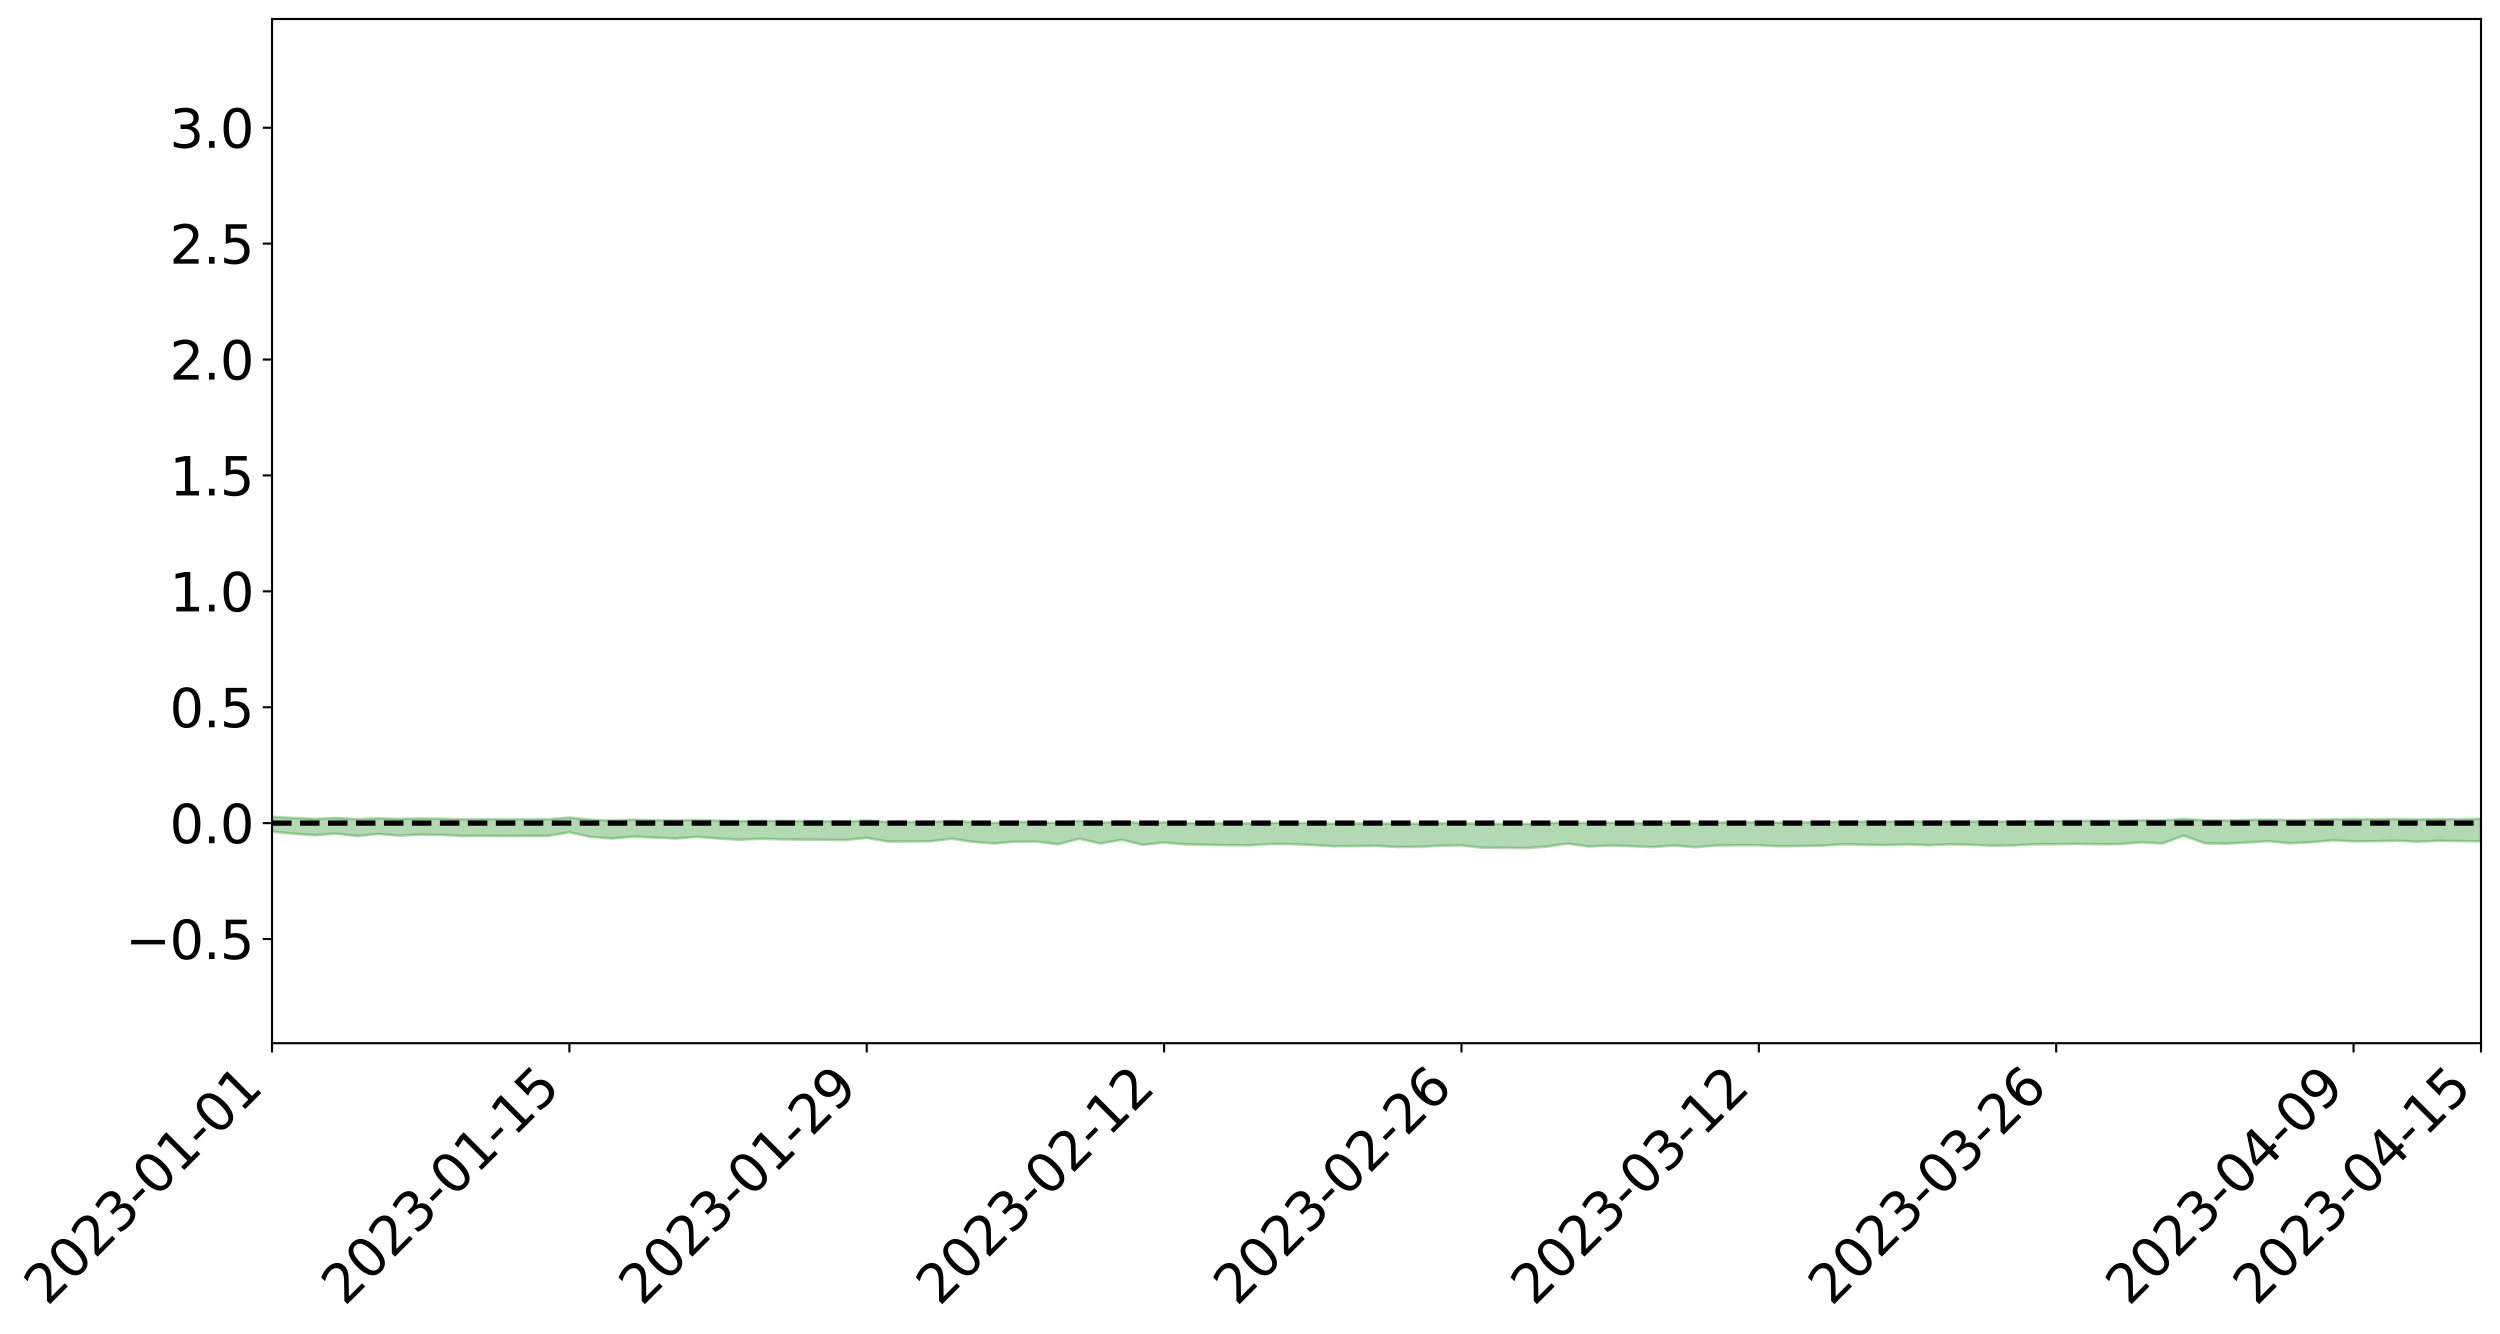 <?xml version="1.0" encoding="utf-8" standalone="no"?>
<!DOCTYPE svg PUBLIC "-//W3C//DTD SVG 1.1//EN"
  "http://www.w3.org/Graphics/SVG/1.1/DTD/svg11.dtd">
<svg xmlns:xlink="http://www.w3.org/1999/xlink" width="947.275pt" height="505.355pt" viewBox="0 0 947.275 505.355" xmlns="http://www.w3.org/2000/svg" version="1.1">
 <defs>
  <style type="text/css">*{stroke-linejoin: round; stroke-linecap: butt}</style>
 </defs>
 <g id="figure_1">
  <g id="patch_1">
   <path d="M 0 505.355 
L 947.275 505.355 
L 947.275 -0 
L 0 -0 
z
" style="fill: #ffffff"/>
  </g>
  <g id="axes_1">
   <g id="patch_2">
    <path d="M 103.075 395.28 
L 940.075 395.28 
L 940.075 7.2 
L 103.075 7.2 
z
" style="fill: #ffffff"/>
   </g>
   <g id="PolyCollection_1">
    <path d="M -4315.319 311.885 
L -4315.319 311.886 
L -4307.271 311.88 
L -4299.223 311.875 
L -4291.175 311.87 
L -4283.127 311.867 
L -4275.079 311.863 
L -4267.031 311.858 
L -4258.983 311.853 
L -4250.935 311.849 
L -4242.887 311.846 
L -4234.839 311.841 
L -4226.791 311.837 
L -4218.742 311.833 
L -4210.694 311.827 
L -4202.646 311.823 
L -4194.598 311.817 
L -4186.55 311.813 
L -4178.502 311.807 
L -4170.454 311.802 
L -4162.406 311.797 
L -4154.358 311.791 
L -4146.31 311.785 
L -4138.262 311.78 
L -4130.214 311.773 
L -4122.166 311.768 
L -4114.117 311.761 
L -4106.069 311.754 
L -4098.021 311.746 
L -4089.973 311.738 
L -4081.925 311.731 
L -4073.877 311.722 
L -4065.829 311.711 
L -4057.781 311.703 
L -4049.733 311.692 
L -4041.685 311.68 
L -4033.637 311.67 
L -4025.589 311.657 
L -4017.541 311.644 
L -4009.492 311.631 
L -4001.444 311.616 
L -3993.396 311.601 
L -3985.348 311.584 
L -3977.3 311.566 
L -3969.252 311.549 
L -3961.204 311.529 
L -3953.156 311.51 
L -3945.108 311.49 
L -3937.06 311.47 
L -3929.012 311.448 
L -3920.964 311.424 
L -3912.916 311.403 
L -3904.867 311.379 
L -3896.819 311.353 
L -3888.771 311.329 
L -3880.723 311.305 
L -3872.675 311.278 
L -3864.627 311.252 
L -3856.579 311.225 
L -3848.531 311.198 
L -3840.483 311.17 
L -3832.435 311.142 
L -3824.387 311.113 
L -3816.339 311.084 
L -3808.291 311.056 
L -3800.242 311.027 
L -3792.194 310.995 
L -3784.146 310.964 
L -3776.098 310.933 
L -3768.05 310.903 
L -3760.002 310.872 
L -3751.954 310.841 
L -3743.906 310.81 
L -3735.858 310.782 
L -3727.81 310.748 
L -3719.762 310.72 
L -3711.714 310.688 
L -3703.666 310.658 
L -3695.617 310.626 
L -3687.569 310.598 
L -3679.521 310.565 
L -3671.473 310.535 
L -3663.425 310.507 
L -3655.377 310.476 
L -3647.329 310.447 
L -3639.281 310.417 
L -3631.233 310.386 
L -3623.185 310.356 
L -3615.137 310.327 
L -3607.089 310.297 
L -3599.041 310.267 
L -3590.992 310.237 
L -3582.944 310.207 
L -3574.896 310.178 
L -3566.848 310.149 
L -3558.8 310.12 
L -3550.752 310.093 
L -3542.704 310.063 
L -3534.656 310.034 
L -3526.608 310.005 
L -3518.56 309.976 
L -3510.512 309.948 
L -3502.464 309.919 
L -3494.416 309.891 
L -3486.367 309.862 
L -3478.319 309.832 
L -3470.271 309.802 
L -3462.223 309.771 
L -3454.175 309.743 
L -3446.127 309.711 
L -3438.079 309.677 
L -3430.031 309.645 
L -3421.983 309.611 
L -3413.935 309.577 
L -3405.887 309.54 
L -3397.839 309.503 
L -3389.791 309.469 
L -3381.742 309.429 
L -3373.694 309.392 
L -3365.646 309.351 
L -3357.598 309.314 
L -3349.55 309.271 
L -3341.502 309.228 
L -3333.454 309.186 
L -3325.406 309.144 
L -3317.358 309.1 
L -3309.31 309.055 
L -3301.262 309.012 
L -3293.214 308.963 
L -3285.166 308.92 
L -3277.117 308.87 
L -3269.069 308.821 
L -3261.021 308.773 
L -3252.973 308.728 
L -3244.925 308.674 
L -3236.877 308.627 
L -3228.829 308.564 
L -3220.781 308.512 
L -3212.733 308.463 
L -3204.685 308.408 
L -3196.637 308.351 
L -3188.589 308.285 
L -3180.541 308.223 
L -3172.492 308.173 
L -3164.444 308.09 
L -3156.396 308.025 
L -3148.348 307.959 
L -3140.3 307.89 
L -3132.252 307.811 
L -3124.204 307.737 
L -3116.156 307.684 
L -3108.108 307.615 
L -3100.06 307.495 
L -3092.012 307.396 
L -3083.964 307.326 
L -3075.916 307.225 
L -3067.867 307.144 
L -3059.819 307.075 
L -3051.771 306.966 
L -3043.723 306.839 
L -3035.675 306.757 
L -3027.627 306.71 
L -3019.579 306.607 
L -3011.531 306.569 
L -3003.483 306.5 
L -2995.435 306.388 
L -2987.387 306.381 
L -2979.339 306.419 
L -2971.291 306.509 
L -2963.242 306.396 
L -2955.194 306.606 
L -2947.146 306.656 
L -2939.098 306.358 
L -2931.05 306.436 
L -2923.002 306.561 
L -2914.954 306.478 
L -2906.906 306.467 
L -2898.858 307.058 
L -2890.81 307.895 
L -2882.762 308.315 
L -2874.714 307.423 
L -2866.666 307.891 
L -2858.617 308.501 
L -2850.569 308.47 
L -2842.521 309.705 
L -2834.473 309.541 
L -2826.425 309.168 
L -2818.377 308.238 
L -2810.329 309.118 
L -2802.281 309.647 
L -2794.233 309.429 
L -2786.185 309.568 
L -2778.137 310.068 
L -2770.089 310.003 
L -2762.041 309.576 
L -2753.992 310.117 
L -2745.944 310.225 
L -2737.896 310.034 
L -2729.848 310.377 
L -2721.8 310.504 
L -2713.752 310.473 
L -2705.704 310.372 
L -2697.656 310.486 
L -2689.608 310.374 
L -2681.56 310.386 
L -2673.512 310.497 
L -2665.464 310.4 
L -2657.416 310.457 
L -2649.367 310.465 
L -2641.319 310.388 
L -2633.271 310.424 
L -2625.223 310.312 
L -2617.175 310.326 
L -2609.127 310.366 
L -2601.079 310.377 
L -2593.031 310.329 
L -2584.983 310.289 
L -2576.935 310.288 
L -2568.887 310.246 
L -2560.839 310.25 
L -2552.791 310.254 
L -2544.742 310.188 
L -2536.694 310.244 
L -2528.646 310.208 
L -2520.598 310.205 
L -2512.55 310.227 
L -2504.502 310.196 
L -2496.454 310.206 
L -2488.406 310.25 
L -2480.358 310.307 
L -2472.31 310.248 
L -2464.262 310.262 
L -2456.214 310.263 
L -2448.166 310.447 
L -2440.117 310.487 
L -2432.069 310.584 
L -2424.021 310.479 
L -2415.973 310.427 
L -2407.925 310.492 
L -2399.877 310.631 
L -2391.829 310.692 
L -2383.781 310.561 
L -2375.733 310.752 
L -2367.685 310.763 
L -2359.637 310.788 
L -2351.589 310.757 
L -2343.541 310.874 
L -2335.492 310.889 
L -2327.444 310.982 
L -2319.396 310.989 
L -2311.348 311.008 
L -2303.3 310.995 
L -2295.252 311.022 
L -2287.204 311.059 
L -2279.156 311.081 
L -2271.108 311.156 
L -2263.06 311.19 
L -2255.012 311.226 
L -2246.964 311.195 
L -2238.916 311.181 
L -2230.867 311.223 
L -2222.819 311.205 
L -2214.771 311.29 
L -2206.723 311.307 
L -2198.675 311.274 
L -2190.627 311.266 
L -2182.579 311.286 
L -2174.531 311.246 
L -2166.483 311.277 
L -2158.435 311.263 
L -2150.387 311.266 
L -2142.339 311.25 
L -2134.291 311.227 
L -2126.242 311.224 
L -2118.194 311.21 
L -2110.146 311.214 
L -2102.098 311.178 
L -2094.05 311.157 
L -2086.002 311.131 
L -2077.954 311.14 
L -2069.906 311.112 
L -2061.858 311.101 
L -2053.81 311.079 
L -2045.762 311.007 
L -2037.714 311.029 
L -2029.666 310.986 
L -2021.617 310.97 
L -2013.569 310.945 
L -2005.521 310.903 
L -1997.473 310.871 
L -1989.425 310.847 
L -1981.377 310.784 
L -1973.329 310.779 
L -1965.281 310.724 
L -1957.233 310.731 
L -1949.185 310.671 
L -1941.137 310.619 
L -1933.089 310.593 
L -1925.041 310.593 
L -1916.992 310.517 
L -1908.944 310.503 
L -1900.896 310.453 
L -1892.848 310.438 
L -1884.8 310.381 
L -1876.752 310.343 
L -1868.704 310.456 
L -1860.656 310.257 
L -1852.608 310.339 
L -1844.56 310.282 
L -1836.512 310.275 
L -1828.464 310.245 
L -1820.416 310.21 
L -1812.367 310.184 
L -1804.319 310.173 
L -1796.271 310.171 
L -1788.223 310.162 
L -1780.175 310.404 
L -1772.127 310.117 
L -1764.079 310.163 
L -1756.031 310.585 
L -1747.983 310.243 
L -1739.935 310.429 
L -1731.887 310.492 
L -1723.839 310.348 
L -1715.791 310.503 
L -1707.742 310.816 
L -1699.694 310.73 
L -1691.646 310.747 
L -1683.598 310.986 
L -1675.55 311.021 
L -1667.502 311.194 
L -1659.454 311.417 
L -1651.406 311.683 
L -1643.358 312.303 
L -1635.31 312.223 
L -1627.262 312.567 
L -1619.214 312.844 
L -1611.166 313.027 
L -1603.117 313.368 
L -1595.069 313.583 
L -1587.021 313.267 
L -1578.973 313.636 
L -1570.925 314.144 
L -1562.877 314.4 
L -1554.829 314.479 
L -1546.781 315.096 
L -1538.733 315.155 
L -1530.685 315.293 
L -1522.637 315.311 
L -1514.589 315.836 
L -1506.541 315.667 
L -1498.492 315.605 
L -1490.444 316.041 
L -1482.396 316.454 
L -1474.348 316.382 
L -1466.3 316.591 
L -1458.252 316.68 
L -1450.204 316.697 
L -1442.156 316.664 
L -1434.108 316.781 
L -1426.06 316.844 
L -1418.012 317.241 
L -1409.964 317.015 
L -1401.916 317.363 
L -1393.867 317.296 
L -1385.819 317.232 
L -1377.771 317.393 
L -1369.723 317.479 
L -1361.675 317.322 
L -1353.627 317.381 
L -1345.579 317.369 
L -1337.531 317.579 
L -1329.483 317.491 
L -1321.435 317.46 
L -1313.387 317.472 
L -1305.339 317.581 
L -1297.291 317.541 
L -1289.242 317.46 
L -1281.194 317.505 
L -1273.146 317.36 
L -1265.098 317.384 
L -1257.05 317.632 
L -1249.002 317.631 
L -1240.954 317.52 
L -1232.906 317.472 
L -1224.858 317.503 
L -1216.81 317.364 
L -1208.762 317.416 
L -1200.714 317.437 
L -1192.666 317.437 
L -1184.617 317.379 
L -1176.569 317.283 
L -1168.521 317.391 
L -1160.473 317.333 
L -1152.425 317.369 
L -1144.377 317.346 
L -1136.329 317.41 
L -1128.281 317.328 
L -1120.233 317.193 
L -1112.185 317.208 
L -1104.137 317.118 
L -1096.089 316.95 
L -1088.041 317.088 
L -1079.992 316.921 
L -1071.944 317.049 
L -1063.896 317.035 
L -1055.848 317.101 
L -1047.8 316.987 
L -1039.752 317.014 
L -1031.704 317.037 
L -1023.656 316.811 
L -1015.608 316.953 
L -1007.56 316.967 
L -999.512 316.998 
L -991.464 316.945 
L -983.416 317.026 
L -975.367 316.966 
L -967.319 316.951 
L -959.271 316.789 
L -951.223 316.759 
L -943.175 316.729 
L -935.127 316.711 
L -927.079 316.758 
L -919.031 316.738 
L -910.983 316.647 
L -902.935 316.687 
L -894.887 316.63 
L -886.839 316.642 
L -878.791 316.646 
L -870.742 316.685 
L -862.694 316.596 
L -854.646 316.357 
L -846.598 316.59 
L -838.55 316.568 
L -830.502 316.545 
L -822.454 316.515 
L -814.406 316.392 
L -806.358 316.408 
L -798.31 316.325 
L -790.262 316.331 
L -782.214 316.287 
L -774.166 316.167 
L -766.117 316.058 
L -758.069 316.237 
L -750.021 316.191 
L -741.973 316.026 
L -733.925 316.089 
L -725.877 315.886 
L -717.829 315.796 
L -709.781 315.857 
L -701.733 315.702 
L -693.685 315.96 
L -685.637 315.699 
L -677.589 315.502 
L -669.541 315.6 
L -661.492 315.667 
L -653.444 315.626 
L -645.396 315.701 
L -637.348 315.538 
L -629.3 315.745 
L -621.252 315.505 
L -613.204 315.499 
L -605.156 315.421 
L -597.108 315.246 
L -589.06 315.398 
L -581.012 315.682 
L -572.964 315.271 
L -564.916 315.319 
L -556.867 315.101 
L -548.819 315.264 
L -540.771 315.068 
L -532.723 314.997 
L -524.675 314.872 
L -516.627 315.032 
L -508.579 314.935 
L -500.531 315.027 
L -492.483 314.963 
L -484.435 314.532 
L -476.387 314.742 
L -468.339 314.555 
L -460.291 314.69 
L -452.242 314.59 
L -444.194 314.794 
L -436.146 314.88 
L -428.098 314.842 
L -420.05 315.188 
L -412.002 315.665 
L -403.954 314.892 
L -395.906 314.912 
L -387.858 314.719 
L -379.81 314.907 
L -371.762 314.912 
L -363.714 314.86 
L -355.666 315.449 
L -347.617 315.364 
L -339.569 314.768 
L -331.521 315.225 
L -323.473 315.033 
L -315.425 314.696 
L -307.377 315.305 
L -299.329 315.187 
L -291.281 315.48 
L -283.233 315.106 
L -275.185 314.948 
L -267.137 315.153 
L -259.089 315.064 
L -251.041 315.336 
L -242.992 315.006 
L -234.944 315.457 
L -226.896 315.149 
L -218.848 315.268 
L -210.8 315.113 
L -202.752 315.303 
L -194.704 314.816 
L -186.656 315.325 
L -178.608 315.139 
L -170.56 315.55 
L -162.512 315.453 
L -154.464 315.642 
L -146.416 315.471 
L -138.367 315.57 
L -130.319 315.888 
L -122.271 315.536 
L -114.223 315.385 
L -106.175 315.508 
L -98.127 315.678 
L -90.079 315.341 
L -82.031 314.969 
L -73.983 315.649 
L -65.935 316.136 
L -57.887 315.177 
L -49.839 315.338 
L -41.791 315.462 
L -33.742 315.376 
L -25.694 315.75 
L -17.646 315.733 
L -9.598 315.431 
L -1.55 315.596 
L 6.498 315.607 
L 14.546 315.059 
L 22.594 315.18 
L 30.642 314.911 
L 38.69 315.676 
L 46.738 316.421 
L 54.786 316.216 
L 62.834 315.509 
L 70.883 315.392 
L 78.931 315.374 
L 86.979 315.277 
L 95.027 315.925 
L 103.075 315.141 
L 111.123 315.887 
L 119.171 316.478 
L 127.219 315.867 
L 135.267 316.781 
L 143.315 316.01 
L 151.363 316.652 
L 159.411 316.222 
L 167.459 316.363 
L 175.508 316.785 
L 183.556 316.718 
L 191.604 316.816 
L 199.652 316.752 
L 207.7 316.742 
L 215.748 315.384 
L 223.796 317.099 
L 231.844 317.729 
L 239.892 317.029 
L 247.94 317.356 
L 255.988 317.73 
L 264.036 317.112 
L 272.084 317.716 
L 280.133 318.185 
L 288.181 317.82 
L 296.229 318.057 
L 304.277 318.149 
L 312.325 318.182 
L 320.373 318.288 
L 328.421 317.494 
L 336.469 318.885 
L 344.517 318.85 
L 352.565 318.796 
L 360.613 317.804 
L 368.661 318.988 
L 376.709 319.602 
L 384.758 318.94 
L 392.806 318.885 
L 400.854 319.943 
L 408.902 317.806 
L 416.95 319.632 
L 424.998 318.202 
L 433.046 320.125 
L 441.094 319.269 
L 449.142 319.966 
L 457.19 320.124 
L 465.238 320.274 
L 473.286 320.307 
L 481.334 319.825 
L 489.383 319.842 
L 497.431 320.211 
L 505.479 320.654 
L 513.527 320.615 
L 521.575 320.499 
L 529.623 320.951 
L 537.671 320.887 
L 545.719 320.45 
L 553.767 320.334 
L 561.815 321.222 
L 569.863 321.236 
L 577.911 321.365 
L 585.959 320.818 
L 594.008 319.628 
L 602.056 320.764 
L 610.104 320.387 
L 618.152 320.63 
L 626.2 320.983 
L 634.248 320.361 
L 642.296 321.037 
L 650.344 320.375 
L 658.392 320.294 
L 666.44 320.298 
L 674.488 320.682 
L 682.536 320.579 
L 690.584 320.43 
L 698.633 319.906 
L 706.681 320.107 
L 714.729 320.243 
L 722.777 319.981 
L 730.825 320.287 
L 738.873 319.946 
L 746.921 320.13 
L 754.969 320.46 
L 763.017 320.351 
L 771.065 319.923 
L 779.113 319.886 
L 787.161 319.769 
L 795.209 319.896 
L 803.258 319.846 
L 811.306 319.179 
L 819.354 319.625 
L 827.402 316.662 
L 835.45 319.539 
L 843.498 319.695 
L 851.546 319.226 
L 859.594 318.741 
L 867.642 319.557 
L 875.69 319.132 
L 883.738 318.419 
L 891.786 318.805 
L 899.834 318.775 
L 907.883 318.552 
L 915.931 318.919 
L 923.979 318.579 
L 932.027 318.709 
L 940.075 318.794 
L 940.075 310.222 
L 940.075 310.222 
L 932.027 310.487 
L 923.979 310.357 
L 915.931 310.495 
L 907.883 310.315 
L 899.834 310.416 
L 891.786 310.349 
L 883.738 310.42 
L 875.69 310.664 
L 867.642 310.716 
L 859.594 310.578 
L 851.546 310.636 
L 843.498 310.906 
L 835.45 310.767 
L 827.402 310.299 
L 819.354 310.878 
L 811.306 310.814 
L 803.258 310.977 
L 795.209 311.017 
L 787.161 310.999 
L 779.113 311.111 
L 771.065 311.14 
L 763.017 311.288 
L 754.969 311.35 
L 746.921 311.308 
L 738.873 311.274 
L 730.825 311.361 
L 722.777 311.26 
L 714.729 311.359 
L 706.681 311.37 
L 698.633 311.33 
L 690.584 311.546 
L 682.536 311.615 
L 674.488 311.722 
L 666.44 311.539 
L 658.392 311.597 
L 650.344 311.669 
L 642.296 311.899 
L 634.248 311.683 
L 626.2 311.926 
L 618.152 311.809 
L 610.104 311.75 
L 602.056 311.901 
L 594.008 311.573 
L 585.959 311.94 
L 577.911 312.201 
L 569.863 312.173 
L 561.815 312.17 
L 553.767 311.93 
L 545.719 311.94 
L 537.671 312.12 
L 529.623 312.142 
L 521.575 311.994 
L 513.527 312.035 
L 505.479 312.104 
L 497.431 311.838 
L 489.383 311.78 
L 481.334 311.803 
L 473.286 312.005 
L 465.238 311.997 
L 457.19 311.903 
L 449.142 311.843 
L 441.094 311.589 
L 433.046 311.921 
L 424.998 311.299 
L 416.95 311.787 
L 408.902 311.072 
L 400.854 311.889 
L 392.806 311.462 
L 384.758 311.451 
L 376.709 311.808 
L 368.661 311.51 
L 360.613 311.046 
L 352.565 311.47 
L 344.517 311.467 
L 336.469 311.477 
L 328.421 310.856 
L 320.373 311.397 
L 312.325 311.167 
L 304.277 311.111 
L 296.229 311.086 
L 288.181 311.022 
L 280.133 311.178 
L 272.084 310.979 
L 264.036 310.669 
L 255.988 310.862 
L 247.94 310.824 
L 239.892 310.553 
L 231.844 310.901 
L 223.796 310.592 
L 215.748 309.791 
L 207.7 310.457 
L 199.652 310.455 
L 191.604 310.459 
L 183.556 310.405 
L 175.508 310.448 
L 167.459 310.216 
L 159.411 310.111 
L 151.363 310.31 
L 143.315 310.073 
L 135.267 310.398 
L 127.219 309.939 
L 119.171 310.278 
L 111.123 309.928 
L 103.075 309.475 
L 95.027 309.949 
L 86.979 309.594 
L 78.931 309.614 
L 70.883 309.571 
L 62.834 309.639 
L 54.786 310.05 
L 46.738 310.139 
L 38.69 309.688 
L 30.642 309.299 
L 22.594 309.41 
L 14.546 309.28 
L 6.498 309.606 
L -1.55 309.59 
L -9.598 309.495 
L -17.646 309.617 
L -25.694 309.675 
L -33.742 309.428 
L -41.791 309.402 
L -49.839 309.336 
L -57.887 309.188 
L -65.935 309.742 
L -73.983 309.531 
L -82.031 309.008 
L -90.079 309.159 
L -98.127 309.415 
L -106.175 309.296 
L -114.223 309.167 
L -122.271 309.227 
L -130.319 309.347 
L -138.367 309.243 
L -146.416 309.094 
L -154.464 309.172 
L -162.512 309.184 
L -170.56 309.066 
L -178.608 308.824 
L -186.656 308.86 
L -194.704 308.484 
L -202.752 308.861 
L -210.8 308.661 
L -218.848 308.714 
L -226.896 308.535 
L -234.944 308.804 
L -242.992 308.461 
L -251.041 308.607 
L -259.089 308.405 
L -267.137 308.418 
L -275.185 308.213 
L -283.233 308.464 
L -291.281 308.586 
L -299.329 308.255 
L -307.377 308.381 
L -315.425 307.86 
L -323.473 308.016 
L -331.521 308.257 
L -339.569 307.835 
L -347.617 308.349 
L -355.666 308.214 
L -363.714 307.808 
L -371.762 307.833 
L -379.81 307.812 
L -387.858 307.638 
L -395.906 307.65 
L -403.954 307.681 
L -412.002 308.3 
L -420.05 307.825 
L -428.098 307.546 
L -436.146 307.58 
L -444.194 307.491 
L -452.242 307.236 
L -460.291 307.228 
L -468.339 307.216 
L -476.387 307.218 
L -484.435 307.058 
L -492.483 307.499 
L -500.531 307.486 
L -508.579 307.354 
L -516.627 307.45 
L -524.675 307.302 
L -532.723 307.346 
L -540.771 307.445 
L -548.819 307.476 
L -556.867 307.422 
L -564.916 307.575 
L -572.964 307.567 
L -581.012 307.956 
L -589.06 307.642 
L -597.108 307.474 
L -605.156 307.635 
L -613.204 307.815 
L -621.252 307.787 
L -629.3 307.929 
L -637.348 307.717 
L -645.396 307.864 
L -653.444 307.824 
L -661.492 307.937 
L -669.541 307.92 
L -677.589 307.78 
L -685.637 307.946 
L -693.685 308.244 
L -701.733 308.018 
L -709.781 308.208 
L -717.829 308.232 
L -725.877 308.243 
L -733.925 308.51 
L -741.973 308.47 
L -750.021 308.639 
L -758.069 308.728 
L -766.117 308.578 
L -774.166 308.772 
L -782.214 308.922 
L -790.262 308.99 
L -798.31 309.027 
L -806.358 309.134 
L -814.406 309.206 
L -822.454 309.363 
L -830.502 309.465 
L -838.55 309.565 
L -846.598 309.618 
L -854.646 309.534 
L -862.694 309.741 
L -870.742 309.907 
L -878.791 309.955 
L -886.839 310.072 
L -894.887 310.047 
L -902.935 310.192 
L -910.983 310.242 
L -919.031 310.378 
L -927.079 310.477 
L -935.127 310.519 
L -943.175 310.666 
L -951.223 310.75 
L -959.271 310.848 
L -967.319 311.035 
L -975.367 311.176 
L -983.416 311.32 
L -991.464 311.338 
L -999.512 311.479 
L -1007.56 311.543 
L -1015.608 311.615 
L -1023.656 311.627 
L -1031.704 311.859 
L -1039.752 311.935 
L -1047.8 312 
L -1055.848 312.197 
L -1063.896 312.235 
L -1071.944 312.33 
L -1079.992 312.29 
L -1088.041 312.563 
L -1096.089 312.496 
L -1104.137 312.708 
L -1112.185 312.871 
L -1120.233 312.928 
L -1128.281 313.116 
L -1136.329 313.242 
L -1144.377 313.288 
L -1152.425 313.375 
L -1160.473 313.439 
L -1168.521 313.556 
L -1176.569 313.548 
L -1184.617 313.698 
L -1192.666 313.792 
L -1200.714 313.877 
L -1208.762 313.929 
L -1216.81 313.942 
L -1224.858 314.153 
L -1232.906 314.189 
L -1240.954 314.278 
L -1249.002 314.479 
L -1257.05 314.549 
L -1265.098 314.342 
L -1273.146 314.379 
L -1281.194 314.591 
L -1289.242 314.588 
L -1297.291 314.747 
L -1305.339 314.855 
L -1313.387 314.806 
L -1321.435 314.799 
L -1329.483 314.906 
L -1337.531 315.069 
L -1345.579 314.908 
L -1353.627 314.958 
L -1361.675 314.923 
L -1369.723 315.161 
L -1377.771 315.073 
L -1385.819 314.966 
L -1393.867 315.074 
L -1401.916 315.218 
L -1409.964 314.873 
L -1418.012 315.16 
L -1426.06 314.755 
L -1434.108 314.722 
L -1442.156 314.624 
L -1450.204 314.673 
L -1458.252 314.704 
L -1466.3 314.664 
L -1474.348 314.444 
L -1482.396 314.526 
L -1490.444 314.124 
L -1498.492 313.537 
L -1506.541 313.704 
L -1514.589 313.967 
L -1522.637 313.27 
L -1530.685 313.366 
L -1538.733 313.161 
L -1546.781 313.121 
L -1554.829 312.282 
L -1562.877 312.162 
L -1570.925 311.869 
L -1578.973 311.236 
L -1587.021 310.724 
L -1595.069 311.227 
L -1603.117 310.945 
L -1611.166 310.503 
L -1619.214 310.314 
L -1627.262 309.993 
L -1635.31 309.567 
L -1643.358 309.703 
L -1651.406 308.987 
L -1659.454 308.595 
L -1667.502 308.401 
L -1675.55 308.232 
L -1683.598 308.268 
L -1691.646 308.059 
L -1699.694 308.157 
L -1707.742 308.299 
L -1715.791 307.923 
L -1723.839 307.835 
L -1731.887 308.085 
L -1739.935 308.09 
L -1747.983 307.902 
L -1756.031 308.469 
L -1764.079 307.945 
L -1772.127 308.017 
L -1780.175 308.421 
L -1788.223 308.199 
L -1796.271 308.289 
L -1804.319 308.357 
L -1812.367 308.452 
L -1820.416 308.536 
L -1828.464 308.642 
L -1836.512 308.73 
L -1844.56 308.782 
L -1852.608 308.925 
L -1860.656 308.879 
L -1868.704 309.168 
L -1876.752 309.076 
L -1884.8 309.164 
L -1892.848 309.285 
L -1900.896 309.346 
L -1908.944 309.457 
L -1916.992 309.503 
L -1925.041 309.635 
L -1933.089 309.67 
L -1941.137 309.747 
L -1949.185 309.839 
L -1957.233 309.942 
L -1965.281 309.967 
L -1973.329 310.069 
L -1981.377 310.091 
L -1989.425 310.199 
L -1997.473 310.254 
L -2005.521 310.327 
L -2013.569 310.394 
L -2021.617 310.453 
L -2029.666 310.491 
L -2037.714 310.569 
L -2045.762 310.561 
L -2053.81 310.672 
L -2061.858 310.722 
L -2069.906 310.746 
L -2077.954 310.804 
L -2086.002 310.836 
L -2094.05 310.846 
L -2102.098 310.894 
L -2110.146 310.954 
L -2118.194 310.97 
L -2126.242 310.97 
L -2134.291 311.005 
L -2142.339 311.007 
L -2150.387 311.035 
L -2158.435 311.036 
L -2166.483 311.045 
L -2174.531 311.046 
L -2182.579 311.069 
L -2190.627 311.067 
L -2198.675 311.075 
L -2206.723 311.105 
L -2214.771 311.102 
L -2222.819 311.038 
L -2230.867 311.053 
L -2238.916 311.019 
L -2246.964 311.032 
L -2255.012 311.061 
L -2263.06 311.035 
L -2271.108 311.008 
L -2279.156 310.94 
L -2287.204 310.921 
L -2295.252 310.881 
L -2303.3 310.845 
L -2311.348 310.854 
L -2319.396 310.831 
L -2327.444 310.829 
L -2335.492 310.721 
L -2343.541 310.694 
L -2351.589 310.569 
L -2359.637 310.604 
L -2367.685 310.558 
L -2375.733 310.569 
L -2383.781 310.363 
L -2391.829 310.49 
L -2399.877 310.42 
L -2407.925 310.265 
L -2415.973 310.19 
L -2424.021 310.235 
L -2432.069 310.347 
L -2440.117 310.234 
L -2448.166 310.184 
L -2456.214 309.977 
L -2464.262 309.936 
L -2472.31 309.943 
L -2480.358 310.005 
L -2488.406 309.934 
L -2496.454 309.879 
L -2504.502 309.861 
L -2512.55 309.891 
L -2520.598 309.846 
L -2528.646 309.855 
L -2536.694 309.892 
L -2544.742 309.82 
L -2552.791 309.889 
L -2560.839 309.88 
L -2568.887 309.869 
L -2576.935 309.907 
L -2584.983 309.901 
L -2593.031 309.948 
L -2601.079 310.001 
L -2609.127 309.984 
L -2617.175 309.938 
L -2625.223 309.901 
L -2633.271 310.038 
L -2641.319 309.997 
L -2649.367 310.085 
L -2657.416 310.072 
L -2665.464 310.019 
L -2673.512 310.107 
L -2681.56 310 
L -2689.608 309.993 
L -2697.656 310.109 
L -2705.704 310.005 
L -2713.752 310.114 
L -2721.8 310.141 
L -2729.848 310.027 
L -2737.896 309.69 
L -2745.944 309.887 
L -2753.992 309.776 
L -2762.041 309.271 
L -2770.089 309.682 
L -2778.137 309.755 
L -2786.185 309.28 
L -2794.233 309.134 
L -2802.281 309.378 
L -2810.329 308.822 
L -2818.377 307.88 
L -2826.425 308.89 
L -2834.473 309.287 
L -2842.521 309.466 
L -2850.569 308.168 
L -2858.617 308.207 
L -2866.666 307.569 
L -2874.714 307.079 
L -2882.762 308.034 
L -2890.81 307.601 
L -2898.858 306.729 
L -2906.906 306.117 
L -2914.954 306.138 
L -2923.002 306.226 
L -2931.05 306.085 
L -2939.098 305.996 
L -2947.146 306.319 
L -2955.194 306.263 
L -2963.242 306.024 
L -2971.291 306.142 
L -2979.339 306.034 
L -2987.387 305.982 
L -2995.435 305.973 
L -3003.483 306.091 
L -3011.531 306.154 
L -3019.579 306.184 
L -3027.627 306.284 
L -3035.675 306.322 
L -3043.723 306.4 
L -3051.771 306.533 
L -3059.819 306.633 
L -3067.867 306.699 
L -3075.916 306.774 
L -3083.964 306.877 
L -3092.012 306.938 
L -3100.06 307.038 
L -3108.108 307.162 
L -3116.156 307.232 
L -3124.204 307.275 
L -3132.252 307.348 
L -3140.3 307.423 
L -3148.348 307.493 
L -3156.396 307.559 
L -3164.444 307.623 
L -3172.492 307.715 
L -3180.541 307.758 
L -3188.589 307.824 
L -3196.637 307.892 
L -3204.685 307.949 
L -3212.733 308.006 
L -3220.781 308.052 
L -3228.829 308.103 
L -3236.877 308.174 
L -3244.925 308.221 
L -3252.973 308.278 
L -3261.021 308.323 
L -3269.069 308.375 
L -3277.117 308.428 
L -3285.166 308.479 
L -3293.214 308.523 
L -3301.262 308.575 
L -3309.31 308.621 
L -3317.358 308.67 
L -3325.406 308.715 
L -3333.454 308.763 
L -3341.502 308.807 
L -3349.55 308.854 
L -3357.598 308.906 
L -3365.646 308.944 
L -3373.694 308.993 
L -3381.742 309.035 
L -3389.791 309.084 
L -3397.839 309.119 
L -3405.887 309.165 
L -3413.935 309.208 
L -3421.983 309.25 
L -3430.031 309.292 
L -3438.079 309.33 
L -3446.127 309.376 
L -3454.175 309.417 
L -3462.223 309.45 
L -3470.271 309.49 
L -3478.319 309.529 
L -3486.367 309.569 
L -3494.416 309.607 
L -3502.464 309.642 
L -3510.512 309.681 
L -3518.56 309.718 
L -3526.608 309.756 
L -3534.656 309.794 
L -3542.704 309.833 
L -3550.752 309.873 
L -3558.8 309.907 
L -3566.848 309.946 
L -3574.896 309.985 
L -3582.944 310.022 
L -3590.992 310.059 
L -3599.041 310.098 
L -3607.089 310.135 
L -3615.137 310.175 
L -3623.185 310.21 
L -3631.233 310.246 
L -3639.281 310.284 
L -3647.329 310.321 
L -3655.377 310.356 
L -3663.425 310.392 
L -3671.473 310.425 
L -3679.521 310.461 
L -3687.569 310.499 
L -3695.617 310.531 
L -3703.666 310.567 
L -3711.714 310.601 
L -3719.762 310.637 
L -3727.81 310.668 
L -3735.858 310.706 
L -3743.906 310.737 
L -3751.954 310.771 
L -3760.002 310.805 
L -3768.05 310.84 
L -3776.098 310.873 
L -3784.146 310.906 
L -3792.194 310.94 
L -3800.242 310.973 
L -3808.291 311.003 
L -3816.339 311.032 
L -3824.387 311.061 
L -3832.435 311.091 
L -3840.483 311.12 
L -3848.531 311.149 
L -3856.579 311.178 
L -3864.627 311.206 
L -3872.675 311.234 
L -3880.723 311.262 
L -3888.771 311.288 
L -3896.819 311.314 
L -3904.867 311.341 
L -3912.916 311.367 
L -3920.964 311.39 
L -3929.012 311.416 
L -3937.06 311.439 
L -3945.108 311.461 
L -3953.156 311.482 
L -3961.204 311.502 
L -3969.252 311.524 
L -3977.3 311.542 
L -3985.348 311.562 
L -3993.396 311.58 
L -4001.444 311.596 
L -4009.492 311.612 
L -4017.541 311.625 
L -4025.589 311.639 
L -4033.637 311.653 
L -4041.685 311.664 
L -4049.733 311.677 
L -4057.781 311.687 
L -4065.829 311.696 
L -4073.877 311.707 
L -4081.925 311.716 
L -4089.973 311.724 
L -4098.021 311.732 
L -4106.069 311.74 
L -4114.117 311.747 
L -4122.166 311.754 
L -4130.214 311.76 
L -4138.262 311.767 
L -4146.31 311.773 
L -4154.358 311.779 
L -4162.406 311.785 
L -4170.454 311.79 
L -4178.502 311.795 
L -4186.55 311.802 
L -4194.598 311.807 
L -4202.646 311.813 
L -4210.694 311.818 
L -4218.742 311.825 
L -4226.791 311.83 
L -4234.839 311.835 
L -4242.887 311.84 
L -4250.935 311.844 
L -4258.983 311.849 
L -4267.031 311.855 
L -4275.079 311.861 
L -4283.127 311.865 
L -4291.175 311.869 
L -4299.223 311.875 
L -4307.271 311.879 
L -4315.319 311.885 
z
" clip-path="url(#p8971ba6b1a)" style="fill: #008000; fill-opacity: 0.3; stroke: #008000; stroke-opacity: 0.3"/>
   </g>
   <g id="matplotlib.axis_1">
    <g id="xtick_1">
     <g id="line2d_1">
      <defs>
       <path id="mec59ae3448" d="M 0 0 
L 0 3.5 
" style="stroke: #000000; stroke-width: 0.8"/>
      </defs>
      <g>
       <use xlink:href="#mec59ae3448" x="103.075" y="395.28" style="stroke: #000000; stroke-width: 0.8"/>
      </g>
     </g>
     <g id="text_1">
      <!-- 2023-01-01 -->
      <g transform="translate(17.946 495.214) rotate(-45) scale(0.2 -0.2)">
       <defs>
        <path id="DejaVuSans-32" d="M 1228 531 
L 3431 531 
L 3431 0 
L 469 0 
L 469 531 
Q 828 903 1448 1529 
Q 2069 2156 2228 2338 
Q 2531 2678 2651 2914 
Q 2772 3150 2772 3378 
Q 2772 3750 2511 3984 
Q 2250 4219 1831 4219 
Q 1534 4219 1204 4116 
Q 875 4013 500 3803 
L 500 4441 
Q 881 4594 1212 4672 
Q 1544 4750 1819 4750 
Q 2544 4750 2975 4387 
Q 3406 4025 3406 3419 
Q 3406 3131 3298 2873 
Q 3191 2616 2906 2266 
Q 2828 2175 2409 1742 
Q 1991 1309 1228 531 
z
" transform="scale(0.016)"/>
        <path id="DejaVuSans-30" d="M 2034 4250 
Q 1547 4250 1301 3770 
Q 1056 3291 1056 2328 
Q 1056 1369 1301 889 
Q 1547 409 2034 409 
Q 2525 409 2770 889 
Q 3016 1369 3016 2328 
Q 3016 3291 2770 3770 
Q 2525 4250 2034 4250 
z
M 2034 4750 
Q 2819 4750 3233 4129 
Q 3647 3509 3647 2328 
Q 3647 1150 3233 529 
Q 2819 -91 2034 -91 
Q 1250 -91 836 529 
Q 422 1150 422 2328 
Q 422 3509 836 4129 
Q 1250 4750 2034 4750 
z
" transform="scale(0.016)"/>
        <path id="DejaVuSans-33" d="M 2597 2516 
Q 3050 2419 3304 2112 
Q 3559 1806 3559 1356 
Q 3559 666 3084 287 
Q 2609 -91 1734 -91 
Q 1441 -91 1130 -33 
Q 819 25 488 141 
L 488 750 
Q 750 597 1062 519 
Q 1375 441 1716 441 
Q 2309 441 2620 675 
Q 2931 909 2931 1356 
Q 2931 1769 2642 2001 
Q 2353 2234 1838 2234 
L 1294 2234 
L 1294 2753 
L 1863 2753 
Q 2328 2753 2575 2939 
Q 2822 3125 2822 3475 
Q 2822 3834 2567 4026 
Q 2313 4219 1838 4219 
Q 1578 4219 1281 4162 
Q 984 4106 628 3988 
L 628 4550 
Q 988 4650 1302 4700 
Q 1616 4750 1894 4750 
Q 2613 4750 3031 4423 
Q 3450 4097 3450 3541 
Q 3450 3153 3228 2886 
Q 3006 2619 2597 2516 
z
" transform="scale(0.016)"/>
        <path id="DejaVuSans-2d" d="M 313 2009 
L 1997 2009 
L 1997 1497 
L 313 1497 
L 313 2009 
z
" transform="scale(0.016)"/>
        <path id="DejaVuSans-31" d="M 794 531 
L 1825 531 
L 1825 4091 
L 703 3866 
L 703 4441 
L 1819 4666 
L 2450 4666 
L 2450 531 
L 3481 531 
L 3481 0 
L 794 0 
L 794 531 
z
" transform="scale(0.016)"/>
       </defs>
       <use xlink:href="#DejaVuSans-32"/>
       <use xlink:href="#DejaVuSans-30" x="63.623"/>
       <use xlink:href="#DejaVuSans-32" x="127.246"/>
       <use xlink:href="#DejaVuSans-33" x="190.869"/>
       <use xlink:href="#DejaVuSans-2d" x="254.492"/>
       <use xlink:href="#DejaVuSans-30" x="290.576"/>
       <use xlink:href="#DejaVuSans-31" x="354.199"/>
       <use xlink:href="#DejaVuSans-2d" x="417.822"/>
       <use xlink:href="#DejaVuSans-30" x="453.906"/>
       <use xlink:href="#DejaVuSans-31" x="517.529"/>
      </g>
     </g>
    </g>
    <g id="xtick_2">
     <g id="line2d_2">
      <g>
       <use xlink:href="#mec59ae3448" x="215.748" y="395.28" style="stroke: #000000; stroke-width: 0.8"/>
      </g>
     </g>
     <g id="text_2">
      <!-- 2023-01-15 -->
      <g transform="translate(130.619 495.214) rotate(-45) scale(0.2 -0.2)">
       <defs>
        <path id="DejaVuSans-35" d="M 691 4666 
L 3169 4666 
L 3169 4134 
L 1269 4134 
L 1269 2991 
Q 1406 3038 1543 3061 
Q 1681 3084 1819 3084 
Q 2600 3084 3056 2656 
Q 3513 2228 3513 1497 
Q 3513 744 3044 326 
Q 2575 -91 1722 -91 
Q 1428 -91 1123 -41 
Q 819 9 494 109 
L 494 744 
Q 775 591 1075 516 
Q 1375 441 1709 441 
Q 2250 441 2565 725 
Q 2881 1009 2881 1497 
Q 2881 1984 2565 2268 
Q 2250 2553 1709 2553 
Q 1456 2553 1204 2497 
Q 953 2441 691 2322 
L 691 4666 
z
" transform="scale(0.016)"/>
       </defs>
       <use xlink:href="#DejaVuSans-32"/>
       <use xlink:href="#DejaVuSans-30" x="63.623"/>
       <use xlink:href="#DejaVuSans-32" x="127.246"/>
       <use xlink:href="#DejaVuSans-33" x="190.869"/>
       <use xlink:href="#DejaVuSans-2d" x="254.492"/>
       <use xlink:href="#DejaVuSans-30" x="290.576"/>
       <use xlink:href="#DejaVuSans-31" x="354.199"/>
       <use xlink:href="#DejaVuSans-2d" x="417.822"/>
       <use xlink:href="#DejaVuSans-31" x="453.906"/>
       <use xlink:href="#DejaVuSans-35" x="517.529"/>
      </g>
     </g>
    </g>
    <g id="xtick_3">
     <g id="line2d_3">
      <g>
       <use xlink:href="#mec59ae3448" x="328.421" y="395.28" style="stroke: #000000; stroke-width: 0.8"/>
      </g>
     </g>
     <g id="text_3">
      <!-- 2023-01-29 -->
      <g transform="translate(243.292 495.214) rotate(-45) scale(0.2 -0.2)">
       <defs>
        <path id="DejaVuSans-39" d="M 703 97 
L 703 672 
Q 941 559 1184 500 
Q 1428 441 1663 441 
Q 2288 441 2617 861 
Q 2947 1281 2994 2138 
Q 2813 1869 2534 1725 
Q 2256 1581 1919 1581 
Q 1219 1581 811 2004 
Q 403 2428 403 3163 
Q 403 3881 828 4315 
Q 1253 4750 1959 4750 
Q 2769 4750 3195 4129 
Q 3622 3509 3622 2328 
Q 3622 1225 3098 567 
Q 2575 -91 1691 -91 
Q 1453 -91 1209 -44 
Q 966 3 703 97 
z
M 1959 2075 
Q 2384 2075 2632 2365 
Q 2881 2656 2881 3163 
Q 2881 3666 2632 3958 
Q 2384 4250 1959 4250 
Q 1534 4250 1286 3958 
Q 1038 3666 1038 3163 
Q 1038 2656 1286 2365 
Q 1534 2075 1959 2075 
z
" transform="scale(0.016)"/>
       </defs>
       <use xlink:href="#DejaVuSans-32"/>
       <use xlink:href="#DejaVuSans-30" x="63.623"/>
       <use xlink:href="#DejaVuSans-32" x="127.246"/>
       <use xlink:href="#DejaVuSans-33" x="190.869"/>
       <use xlink:href="#DejaVuSans-2d" x="254.492"/>
       <use xlink:href="#DejaVuSans-30" x="290.576"/>
       <use xlink:href="#DejaVuSans-31" x="354.199"/>
       <use xlink:href="#DejaVuSans-2d" x="417.822"/>
       <use xlink:href="#DejaVuSans-32" x="453.906"/>
       <use xlink:href="#DejaVuSans-39" x="517.529"/>
      </g>
     </g>
    </g>
    <g id="xtick_4">
     <g id="line2d_4">
      <g>
       <use xlink:href="#mec59ae3448" x="441.094" y="395.28" style="stroke: #000000; stroke-width: 0.8"/>
      </g>
     </g>
     <g id="text_4">
      <!-- 2023-02-12 -->
      <g transform="translate(355.965 495.214) rotate(-45) scale(0.2 -0.2)">
       <use xlink:href="#DejaVuSans-32"/>
       <use xlink:href="#DejaVuSans-30" x="63.623"/>
       <use xlink:href="#DejaVuSans-32" x="127.246"/>
       <use xlink:href="#DejaVuSans-33" x="190.869"/>
       <use xlink:href="#DejaVuSans-2d" x="254.492"/>
       <use xlink:href="#DejaVuSans-30" x="290.576"/>
       <use xlink:href="#DejaVuSans-32" x="354.199"/>
       <use xlink:href="#DejaVuSans-2d" x="417.822"/>
       <use xlink:href="#DejaVuSans-31" x="453.906"/>
       <use xlink:href="#DejaVuSans-32" x="517.529"/>
      </g>
     </g>
    </g>
    <g id="xtick_5">
     <g id="line2d_5">
      <g>
       <use xlink:href="#mec59ae3448" x="553.767" y="395.28" style="stroke: #000000; stroke-width: 0.8"/>
      </g>
     </g>
     <g id="text_5">
      <!-- 2023-02-26 -->
      <g transform="translate(468.638 495.214) rotate(-45) scale(0.2 -0.2)">
       <defs>
        <path id="DejaVuSans-36" d="M 2113 2584 
Q 1688 2584 1439 2293 
Q 1191 2003 1191 1497 
Q 1191 994 1439 701 
Q 1688 409 2113 409 
Q 2538 409 2786 701 
Q 3034 994 3034 1497 
Q 3034 2003 2786 2293 
Q 2538 2584 2113 2584 
z
M 3366 4563 
L 3366 3988 
Q 3128 4100 2886 4159 
Q 2644 4219 2406 4219 
Q 1781 4219 1451 3797 
Q 1122 3375 1075 2522 
Q 1259 2794 1537 2939 
Q 1816 3084 2150 3084 
Q 2853 3084 3261 2657 
Q 3669 2231 3669 1497 
Q 3669 778 3244 343 
Q 2819 -91 2113 -91 
Q 1303 -91 875 529 
Q 447 1150 447 2328 
Q 447 3434 972 4092 
Q 1497 4750 2381 4750 
Q 2619 4750 2861 4703 
Q 3103 4656 3366 4563 
z
" transform="scale(0.016)"/>
       </defs>
       <use xlink:href="#DejaVuSans-32"/>
       <use xlink:href="#DejaVuSans-30" x="63.623"/>
       <use xlink:href="#DejaVuSans-32" x="127.246"/>
       <use xlink:href="#DejaVuSans-33" x="190.869"/>
       <use xlink:href="#DejaVuSans-2d" x="254.492"/>
       <use xlink:href="#DejaVuSans-30" x="290.576"/>
       <use xlink:href="#DejaVuSans-32" x="354.199"/>
       <use xlink:href="#DejaVuSans-2d" x="417.822"/>
       <use xlink:href="#DejaVuSans-32" x="453.906"/>
       <use xlink:href="#DejaVuSans-36" x="517.529"/>
      </g>
     </g>
    </g>
    <g id="xtick_6">
     <g id="line2d_6">
      <g>
       <use xlink:href="#mec59ae3448" x="666.44" y="395.28" style="stroke: #000000; stroke-width: 0.8"/>
      </g>
     </g>
     <g id="text_6">
      <!-- 2023-03-12 -->
      <g transform="translate(581.311 495.214) rotate(-45) scale(0.2 -0.2)">
       <use xlink:href="#DejaVuSans-32"/>
       <use xlink:href="#DejaVuSans-30" x="63.623"/>
       <use xlink:href="#DejaVuSans-32" x="127.246"/>
       <use xlink:href="#DejaVuSans-33" x="190.869"/>
       <use xlink:href="#DejaVuSans-2d" x="254.492"/>
       <use xlink:href="#DejaVuSans-30" x="290.576"/>
       <use xlink:href="#DejaVuSans-33" x="354.199"/>
       <use xlink:href="#DejaVuSans-2d" x="417.822"/>
       <use xlink:href="#DejaVuSans-31" x="453.906"/>
       <use xlink:href="#DejaVuSans-32" x="517.529"/>
      </g>
     </g>
    </g>
    <g id="xtick_7">
     <g id="line2d_7">
      <g>
       <use xlink:href="#mec59ae3448" x="779.113" y="395.28" style="stroke: #000000; stroke-width: 0.8"/>
      </g>
     </g>
     <g id="text_7">
      <!-- 2023-03-26 -->
      <g transform="translate(693.984 495.214) rotate(-45) scale(0.2 -0.2)">
       <use xlink:href="#DejaVuSans-32"/>
       <use xlink:href="#DejaVuSans-30" x="63.623"/>
       <use xlink:href="#DejaVuSans-32" x="127.246"/>
       <use xlink:href="#DejaVuSans-33" x="190.869"/>
       <use xlink:href="#DejaVuSans-2d" x="254.492"/>
       <use xlink:href="#DejaVuSans-30" x="290.576"/>
       <use xlink:href="#DejaVuSans-33" x="354.199"/>
       <use xlink:href="#DejaVuSans-2d" x="417.822"/>
       <use xlink:href="#DejaVuSans-32" x="453.906"/>
       <use xlink:href="#DejaVuSans-36" x="517.529"/>
      </g>
     </g>
    </g>
    <g id="xtick_8">
     <g id="line2d_8">
      <g>
       <use xlink:href="#mec59ae3448" x="891.786" y="395.28" style="stroke: #000000; stroke-width: 0.8"/>
      </g>
     </g>
     <g id="text_8">
      <!-- 2023-04-09 -->
      <g transform="translate(806.657 495.214) rotate(-45) scale(0.2 -0.2)">
       <defs>
        <path id="DejaVuSans-34" d="M 2419 4116 
L 825 1625 
L 2419 1625 
L 2419 4116 
z
M 2253 4666 
L 3047 4666 
L 3047 1625 
L 3713 1625 
L 3713 1100 
L 3047 1100 
L 3047 0 
L 2419 0 
L 2419 1100 
L 313 1100 
L 313 1709 
L 2253 4666 
z
" transform="scale(0.016)"/>
       </defs>
       <use xlink:href="#DejaVuSans-32"/>
       <use xlink:href="#DejaVuSans-30" x="63.623"/>
       <use xlink:href="#DejaVuSans-32" x="127.246"/>
       <use xlink:href="#DejaVuSans-33" x="190.869"/>
       <use xlink:href="#DejaVuSans-2d" x="254.492"/>
       <use xlink:href="#DejaVuSans-30" x="290.576"/>
       <use xlink:href="#DejaVuSans-34" x="354.199"/>
       <use xlink:href="#DejaVuSans-2d" x="417.822"/>
       <use xlink:href="#DejaVuSans-30" x="453.906"/>
       <use xlink:href="#DejaVuSans-39" x="517.529"/>
      </g>
     </g>
    </g>
    <g id="xtick_9">
     <g id="line2d_9">
      <g>
       <use xlink:href="#mec59ae3448" x="940.075" y="395.28" style="stroke: #000000; stroke-width: 0.8"/>
      </g>
     </g>
     <g id="text_9">
      <!-- 2023-04-15 -->
      <g transform="translate(854.946 495.214) rotate(-45) scale(0.2 -0.2)">
       <use xlink:href="#DejaVuSans-32"/>
       <use xlink:href="#DejaVuSans-30" x="63.623"/>
       <use xlink:href="#DejaVuSans-32" x="127.246"/>
       <use xlink:href="#DejaVuSans-33" x="190.869"/>
       <use xlink:href="#DejaVuSans-2d" x="254.492"/>
       <use xlink:href="#DejaVuSans-30" x="290.576"/>
       <use xlink:href="#DejaVuSans-34" x="354.199"/>
       <use xlink:href="#DejaVuSans-2d" x="417.822"/>
       <use xlink:href="#DejaVuSans-31" x="453.906"/>
       <use xlink:href="#DejaVuSans-35" x="517.529"/>
      </g>
     </g>
    </g>
   </g>
   <g id="matplotlib.axis_2">
    <g id="ytick_1">
     <g id="line2d_10">
      <defs>
       <path id="m688ade32b8" d="M 0 0 
L -3.5 0 
" style="stroke: #000000; stroke-width: 0.8"/>
      </defs>
      <g>
       <use xlink:href="#m688ade32b8" x="103.075" y="355.806" style="stroke: #000000; stroke-width: 0.8"/>
      </g>
     </g>
     <g id="text_10">
      <!-- −0.5 -->
      <g transform="translate(47.509 363.405) scale(0.2 -0.2)">
       <defs>
        <path id="DejaVuSans-2212" d="M 678 2272 
L 4684 2272 
L 4684 1741 
L 678 1741 
L 678 2272 
z
" transform="scale(0.016)"/>
        <path id="DejaVuSans-2e" d="M 684 794 
L 1344 794 
L 1344 0 
L 684 0 
L 684 794 
z
" transform="scale(0.016)"/>
       </defs>
       <use xlink:href="#DejaVuSans-2212"/>
       <use xlink:href="#DejaVuSans-30" x="83.789"/>
       <use xlink:href="#DejaVuSans-2e" x="147.412"/>
       <use xlink:href="#DejaVuSans-35" x="179.199"/>
      </g>
     </g>
    </g>
    <g id="ytick_2">
     <g id="line2d_11">
      <g>
       <use xlink:href="#m688ade32b8" x="103.075" y="311.89" style="stroke: #000000; stroke-width: 0.8"/>
      </g>
     </g>
     <g id="text_11">
      <!-- 0.0 -->
      <g transform="translate(64.269 319.488) scale(0.2 -0.2)">
       <use xlink:href="#DejaVuSans-30"/>
       <use xlink:href="#DejaVuSans-2e" x="63.623"/>
       <use xlink:href="#DejaVuSans-30" x="95.41"/>
      </g>
     </g>
    </g>
    <g id="ytick_3">
     <g id="line2d_12">
      <g>
       <use xlink:href="#m688ade32b8" x="103.075" y="267.974" style="stroke: #000000; stroke-width: 0.8"/>
      </g>
     </g>
     <g id="text_12">
      <!-- 0.5 -->
      <g transform="translate(64.269 275.572) scale(0.2 -0.2)">
       <use xlink:href="#DejaVuSans-30"/>
       <use xlink:href="#DejaVuSans-2e" x="63.623"/>
       <use xlink:href="#DejaVuSans-35" x="95.41"/>
      </g>
     </g>
    </g>
    <g id="ytick_4">
     <g id="line2d_13">
      <g>
       <use xlink:href="#m688ade32b8" x="103.075" y="224.058" style="stroke: #000000; stroke-width: 0.8"/>
      </g>
     </g>
     <g id="text_13">
      <!-- 1.0 -->
      <g transform="translate(64.269 231.656) scale(0.2 -0.2)">
       <use xlink:href="#DejaVuSans-31"/>
       <use xlink:href="#DejaVuSans-2e" x="63.623"/>
       <use xlink:href="#DejaVuSans-30" x="95.41"/>
      </g>
     </g>
    </g>
    <g id="ytick_5">
     <g id="line2d_14">
      <g>
       <use xlink:href="#m688ade32b8" x="103.075" y="180.141" style="stroke: #000000; stroke-width: 0.8"/>
      </g>
     </g>
     <g id="text_14">
      <!-- 1.5 -->
      <g transform="translate(64.269 187.74) scale(0.2 -0.2)">
       <use xlink:href="#DejaVuSans-31"/>
       <use xlink:href="#DejaVuSans-2e" x="63.623"/>
       <use xlink:href="#DejaVuSans-35" x="95.41"/>
      </g>
     </g>
    </g>
    <g id="ytick_6">
     <g id="line2d_15">
      <g>
       <use xlink:href="#m688ade32b8" x="103.075" y="136.225" style="stroke: #000000; stroke-width: 0.8"/>
      </g>
     </g>
     <g id="text_15">
      <!-- 2.0 -->
      <g transform="translate(64.269 143.824) scale(0.2 -0.2)">
       <use xlink:href="#DejaVuSans-32"/>
       <use xlink:href="#DejaVuSans-2e" x="63.623"/>
       <use xlink:href="#DejaVuSans-30" x="95.41"/>
      </g>
     </g>
    </g>
    <g id="ytick_7">
     <g id="line2d_16">
      <g>
       <use xlink:href="#m688ade32b8" x="103.075" y="92.309" style="stroke: #000000; stroke-width: 0.8"/>
      </g>
     </g>
     <g id="text_16">
      <!-- 2.5 -->
      <g transform="translate(64.269 99.907) scale(0.2 -0.2)">
       <use xlink:href="#DejaVuSans-32"/>
       <use xlink:href="#DejaVuSans-2e" x="63.623"/>
       <use xlink:href="#DejaVuSans-35" x="95.41"/>
      </g>
     </g>
    </g>
    <g id="ytick_8">
     <g id="line2d_17">
      <g>
       <use xlink:href="#m688ade32b8" x="103.075" y="48.393" style="stroke: #000000; stroke-width: 0.8"/>
      </g>
     </g>
     <g id="text_17">
      <!-- 3.0 -->
      <g transform="translate(64.269 55.991) scale(0.2 -0.2)">
       <use xlink:href="#DejaVuSans-33"/>
       <use xlink:href="#DejaVuSans-2e" x="63.623"/>
       <use xlink:href="#DejaVuSans-30" x="95.41"/>
      </g>
     </g>
    </g>
   </g>
   <g id="line2d_18">
    <path d="M 940.075 311.89 
" clip-path="url(#p8971ba6b1a)" style="fill: none; stroke: #ffa500; stroke-width: 1.5; stroke-linecap: square"/>
   </g>
   <g id="line2d_19">
    <path d="M 103.075 311.89 
L 948.275 311.89 
" clip-path="url(#p8971ba6b1a)" style="fill: none; stroke-dasharray: 7.4,3.2; stroke-dashoffset: 0; stroke: #000000; stroke-width: 2"/>
   </g>
   <g id="patch_3">
    <path d="M 103.075 395.28 
L 103.075 7.2 
" style="fill: none; stroke: #000000; stroke-width: 0.8; stroke-linejoin: miter; stroke-linecap: square"/>
   </g>
   <g id="patch_4">
    <path d="M 940.075 395.28 
L 940.075 7.2 
" style="fill: none; stroke: #000000; stroke-width: 0.8; stroke-linejoin: miter; stroke-linecap: square"/>
   </g>
   <g id="patch_5">
    <path d="M 103.075 395.28 
L 940.075 395.28 
" style="fill: none; stroke: #000000; stroke-width: 0.8; stroke-linejoin: miter; stroke-linecap: square"/>
   </g>
   <g id="patch_6">
    <path d="M 103.075 7.2 
L 940.075 7.2 
" style="fill: none; stroke: #000000; stroke-width: 0.8; stroke-linejoin: miter; stroke-linecap: square"/>
   </g>
  </g>
 </g>
 <defs>
  <clipPath id="p8971ba6b1a">
   <rect x="103.075" y="7.2" width="837" height="388.08"/>
  </clipPath>
 </defs>
</svg>
